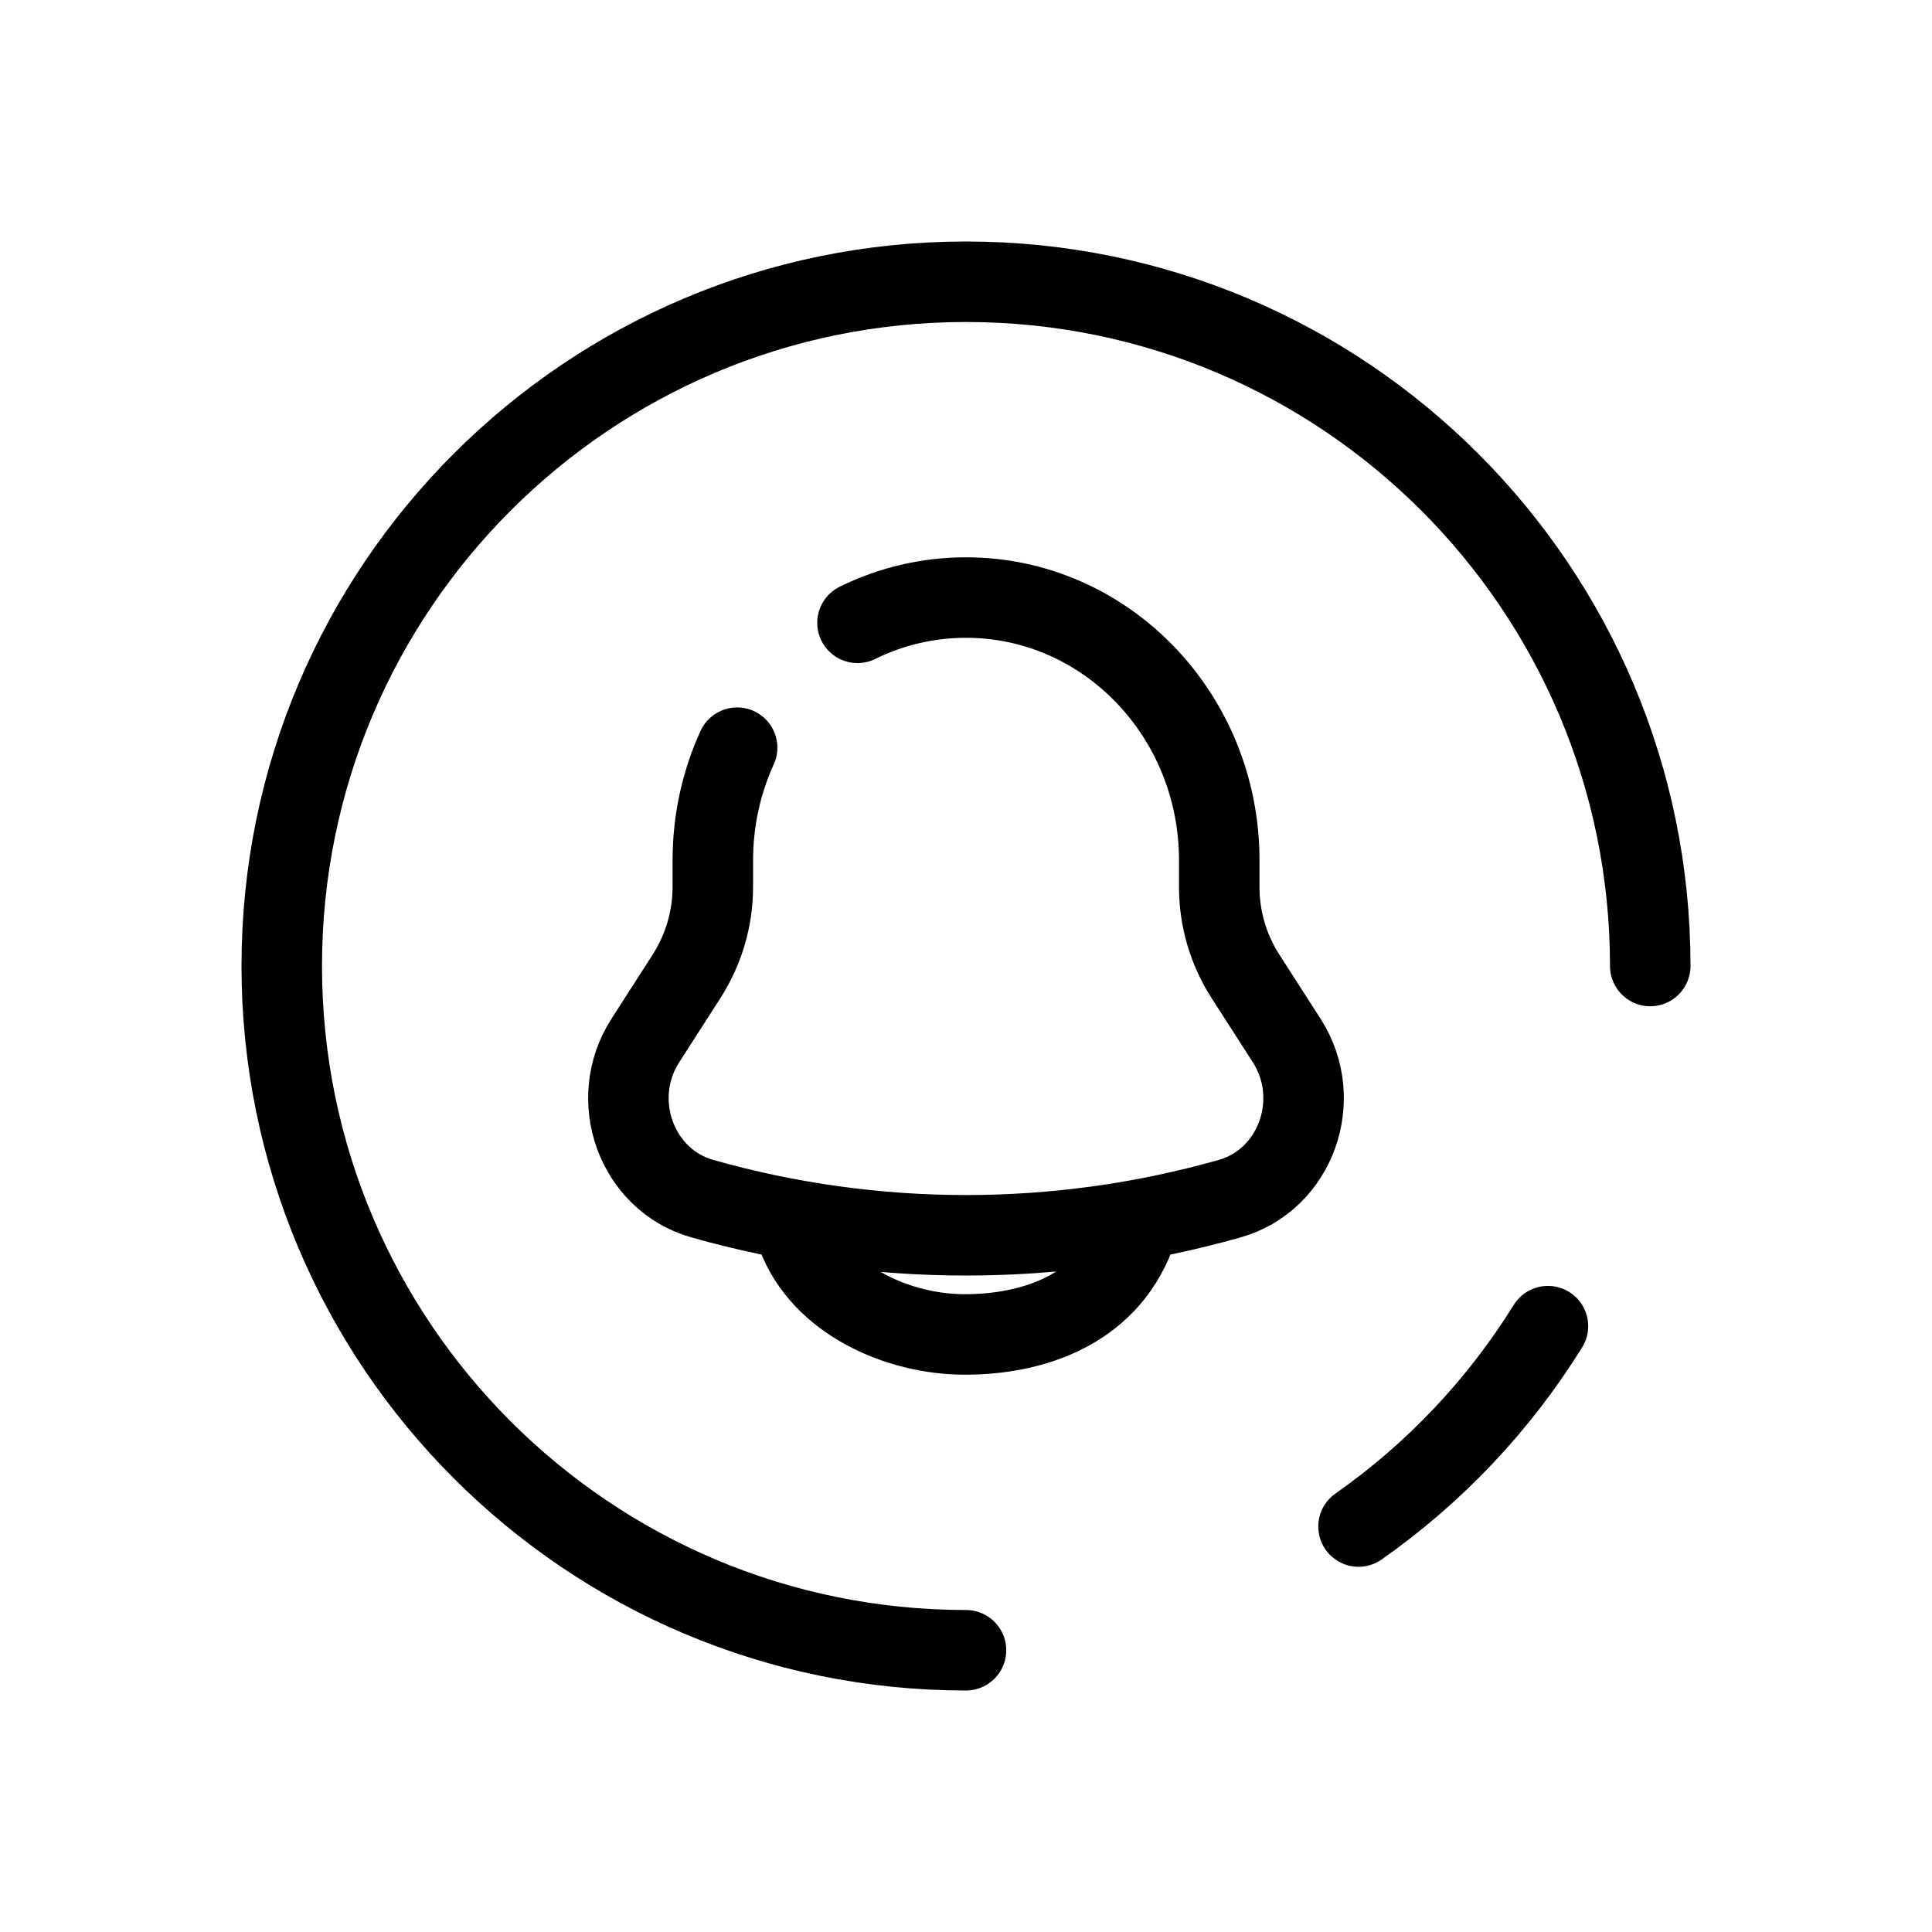 <svg viewBox="0 0 24 24" fill="none" xmlns="http://www.w3.org/2000/svg">
  <path d="M10.652 7.737C11.071 7.53 11.532 7.423 12 7.423C13.737 7.423 15.146 8.884 15.146 10.687V11.016C15.145 11.408 15.257 11.792 15.468 12.123L15.984 12.926C16.455 13.66 16.096 14.658 15.276 14.89C13.134 15.497 10.866 15.497 8.724 14.89C7.904 14.658 7.545 13.66 8.016 12.927L8.532 12.123C8.743 11.792 8.855 11.408 8.855 11.016V10.687C8.855 10.187 8.963 9.713 9.157 9.288M9.903 15.345C10.208 16.16 11.163 16.577 11.986 16.577C12.81 16.577 13.74 16.287 14.097 15.345M20.5 12C20.5 7.306 16.694 3.5 12 3.5C7.306 3.5 3.5 7.306 3.5 12C3.5 16.694 7.306 20.5 12 20.5M19.229 16.474C18.621 17.454 17.819 18.302 16.876 18.963" stroke="currentColor" stroke-linecap="round" stroke-linejoin="round"/>
</svg> 